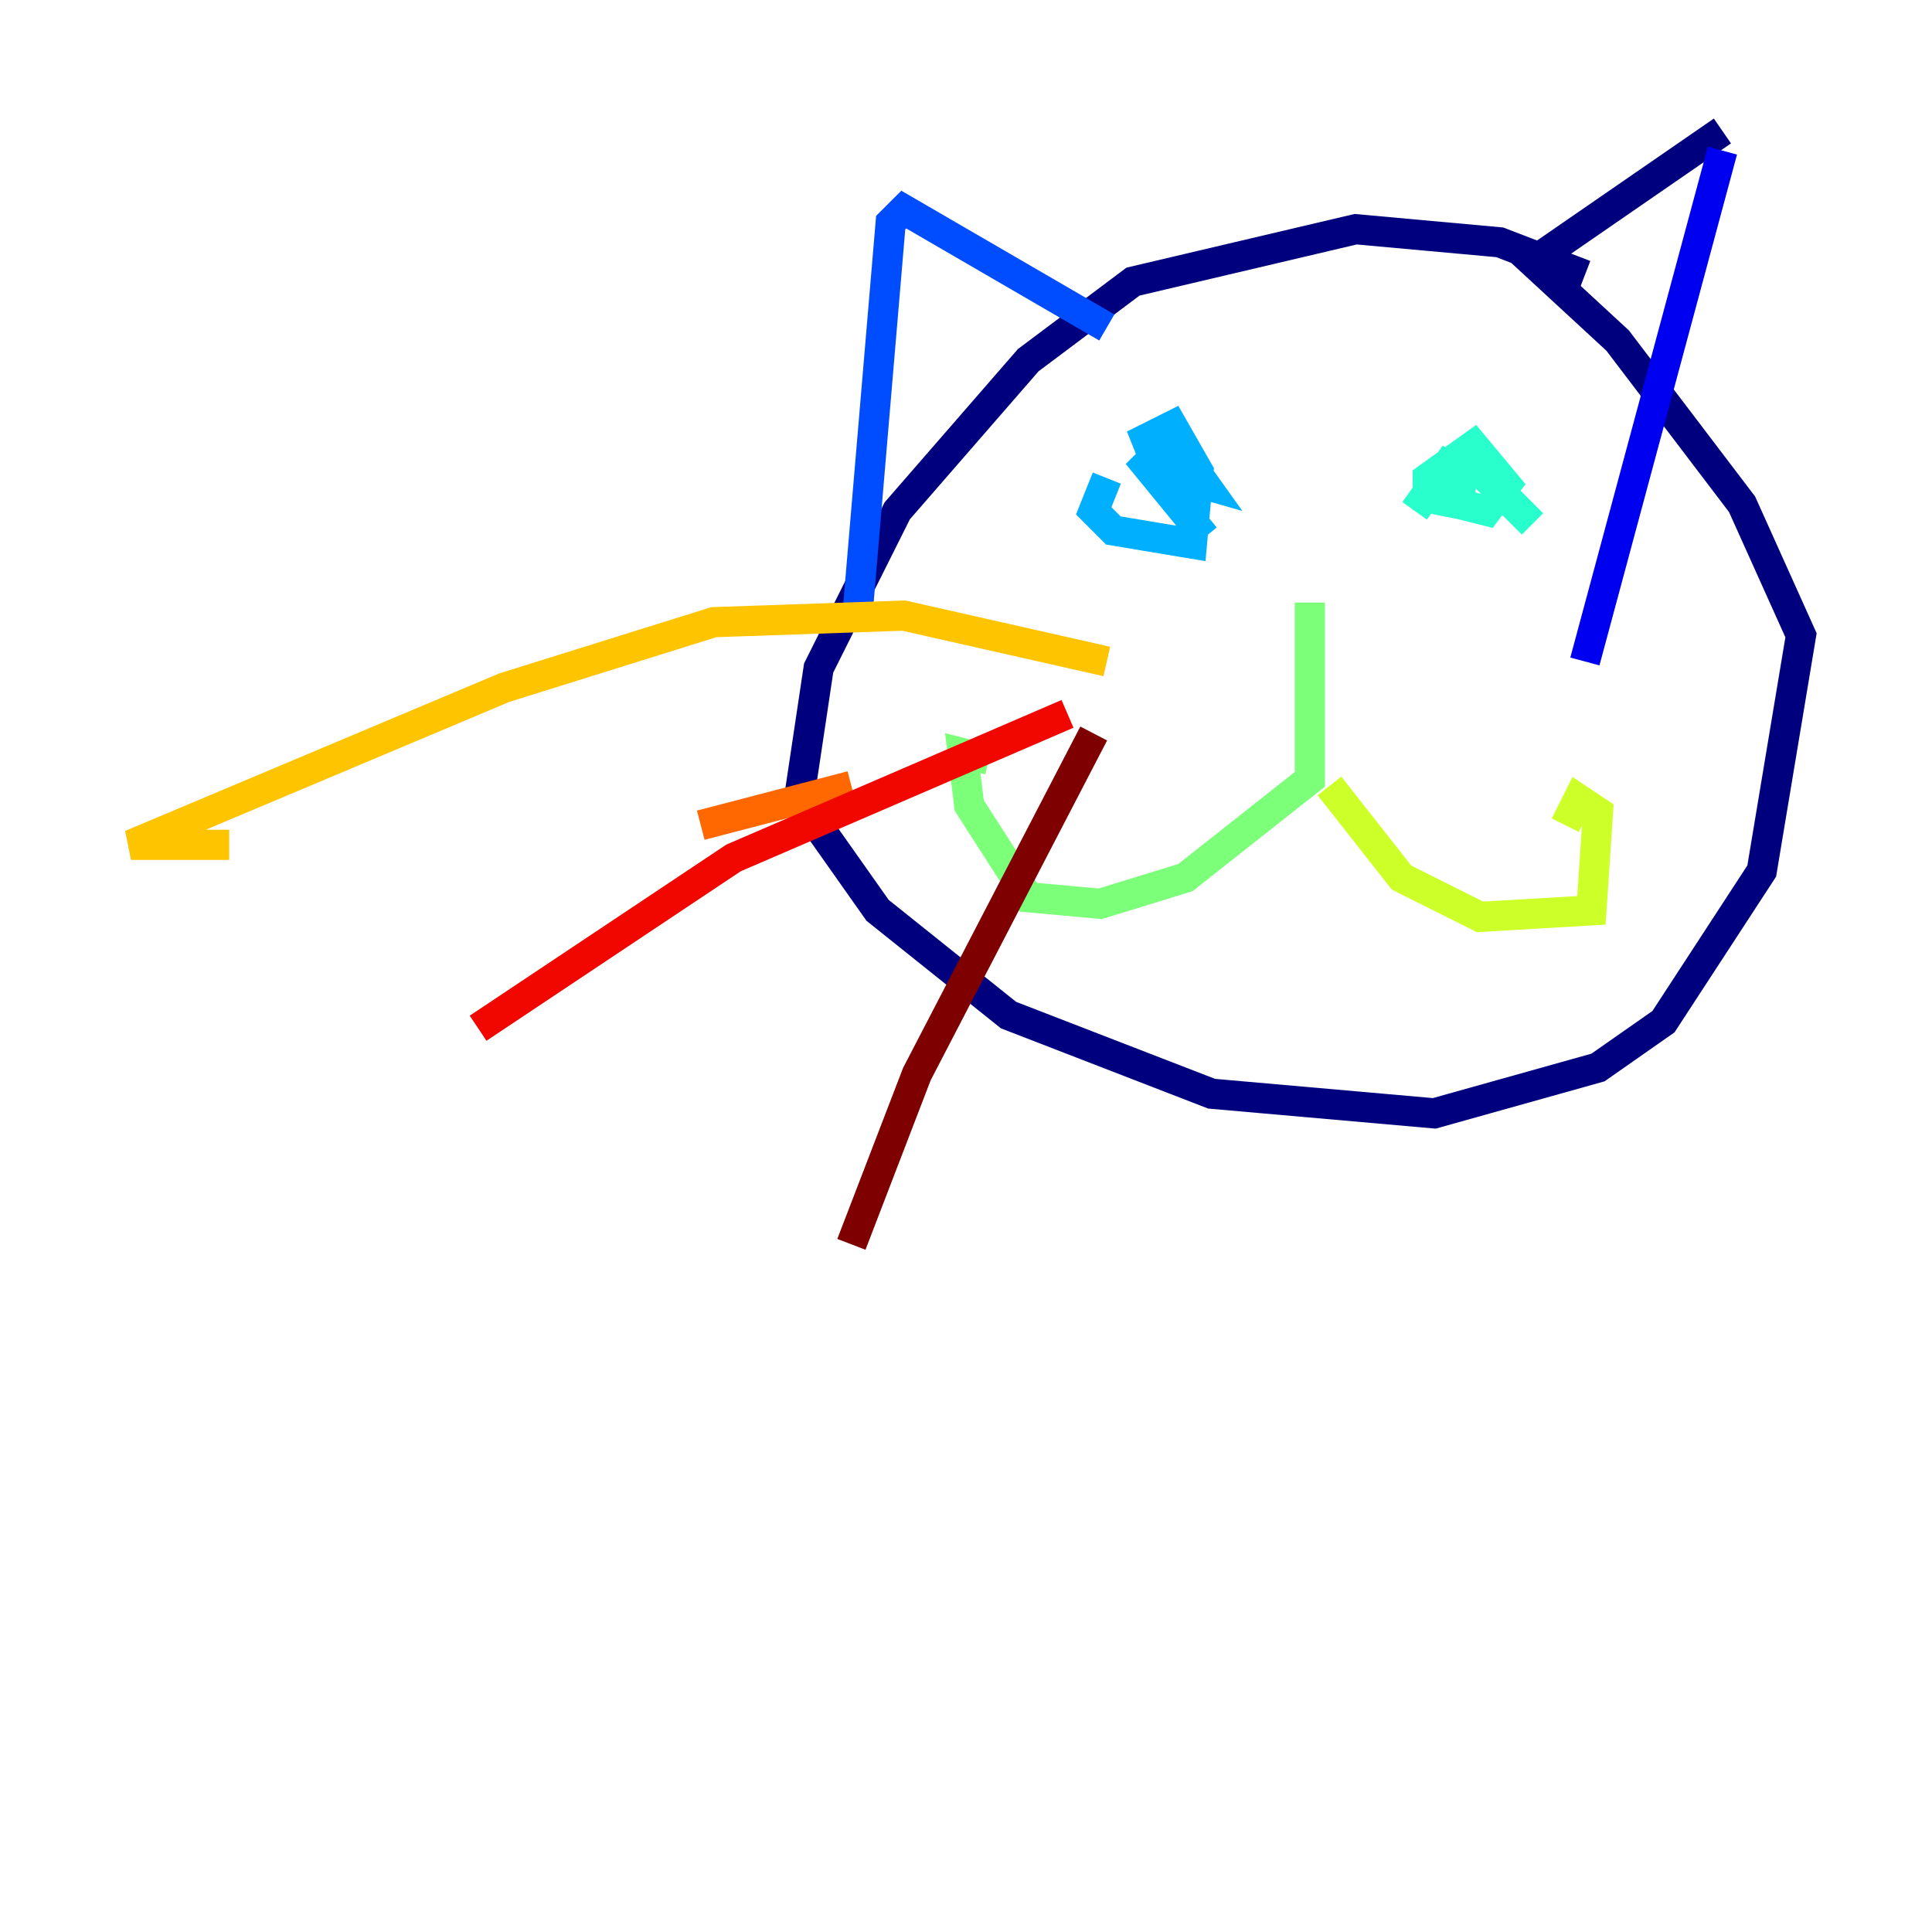 <?xml version="1.0" encoding="utf-8" ?>
<svg baseProfile="tiny" height="128" version="1.2" viewBox="0,0,128,128" width="128" xmlns="http://www.w3.org/2000/svg" xmlns:ev="http://www.w3.org/2001/xml-events" xmlns:xlink="http://www.w3.org/1999/xlink"><defs /><polyline fill="none" points="105.003,18.224 99.363,16.054 89.817,15.186 75.064,18.658 68.122,23.864 59.444,33.844 54.237,44.258 52.936,52.936 58.142,60.312 66.82,67.254 80.271,72.461 95.024,73.763 105.871,70.725 110.21,67.688 116.719,57.709 119.322,42.088 115.417,33.41 107.173,22.563 101.532,17.356 114.115,8.678" stroke="#00007f" stroke-width="2" /><polyline fill="none" points="114.115,9.98 105.003,43.824" stroke="#0000f1" stroke-width="2" /><polyline fill="none" points="56.841,40.352 59.01,14.752 59.878,13.885 73.329,21.695" stroke="#004cff" stroke-width="2" /><polyline fill="none" points="73.329,31.675 72.461,33.844 73.763,35.146 78.969,36.014 79.403,31.241 77.668,28.203 75.932,29.071 76.8,31.241 79.837,32.108 77.668,29.071 75.932,30.807 79.837,35.58" stroke="#00b0ff" stroke-width="2" /><polyline fill="none" points="101.532,34.712 98.061,31.241 96.325,31.241 96.759,33.41 98.495,33.844 99.797,32.108 97.627,29.505 94.59,31.675 94.59,32.976 96.759,33.41 96.759,31.241 95.891,30.807 93.722,33.844" stroke="#29ffcd" stroke-width="2" /><polyline fill="none" points="86.78,39.919 86.78,51.634 78.536,58.142 72.895,59.878 68.122,59.444 64.217,53.37 63.783,49.898 65.519,50.332" stroke="#7cff79" stroke-width="2" /><polyline fill="none" points="88.081,52.068 92.854,58.142 98.061,60.746 105.437,60.312 105.871,53.803 104.57,52.936 103.702,54.671" stroke="#cdff29" stroke-width="2" /><polyline fill="none" points="73.329,43.824 59.878,40.786 47.295,41.22 33.41,45.559 8.678,55.973 15.186,55.973" stroke="#ffc400" stroke-width="2" /><polyline fill="none" points="46.427,54.671 56.407,52.068" stroke="#ff6700" stroke-width="2" /><polyline fill="none" points="70.725,47.295 48.597,56.841 31.675,68.122" stroke="#f10700" stroke-width="2" /><polyline fill="none" points="72.461,48.597 60.746,71.159 56.407,82.441" stroke="#7f0000" stroke-width="2" /></svg>
